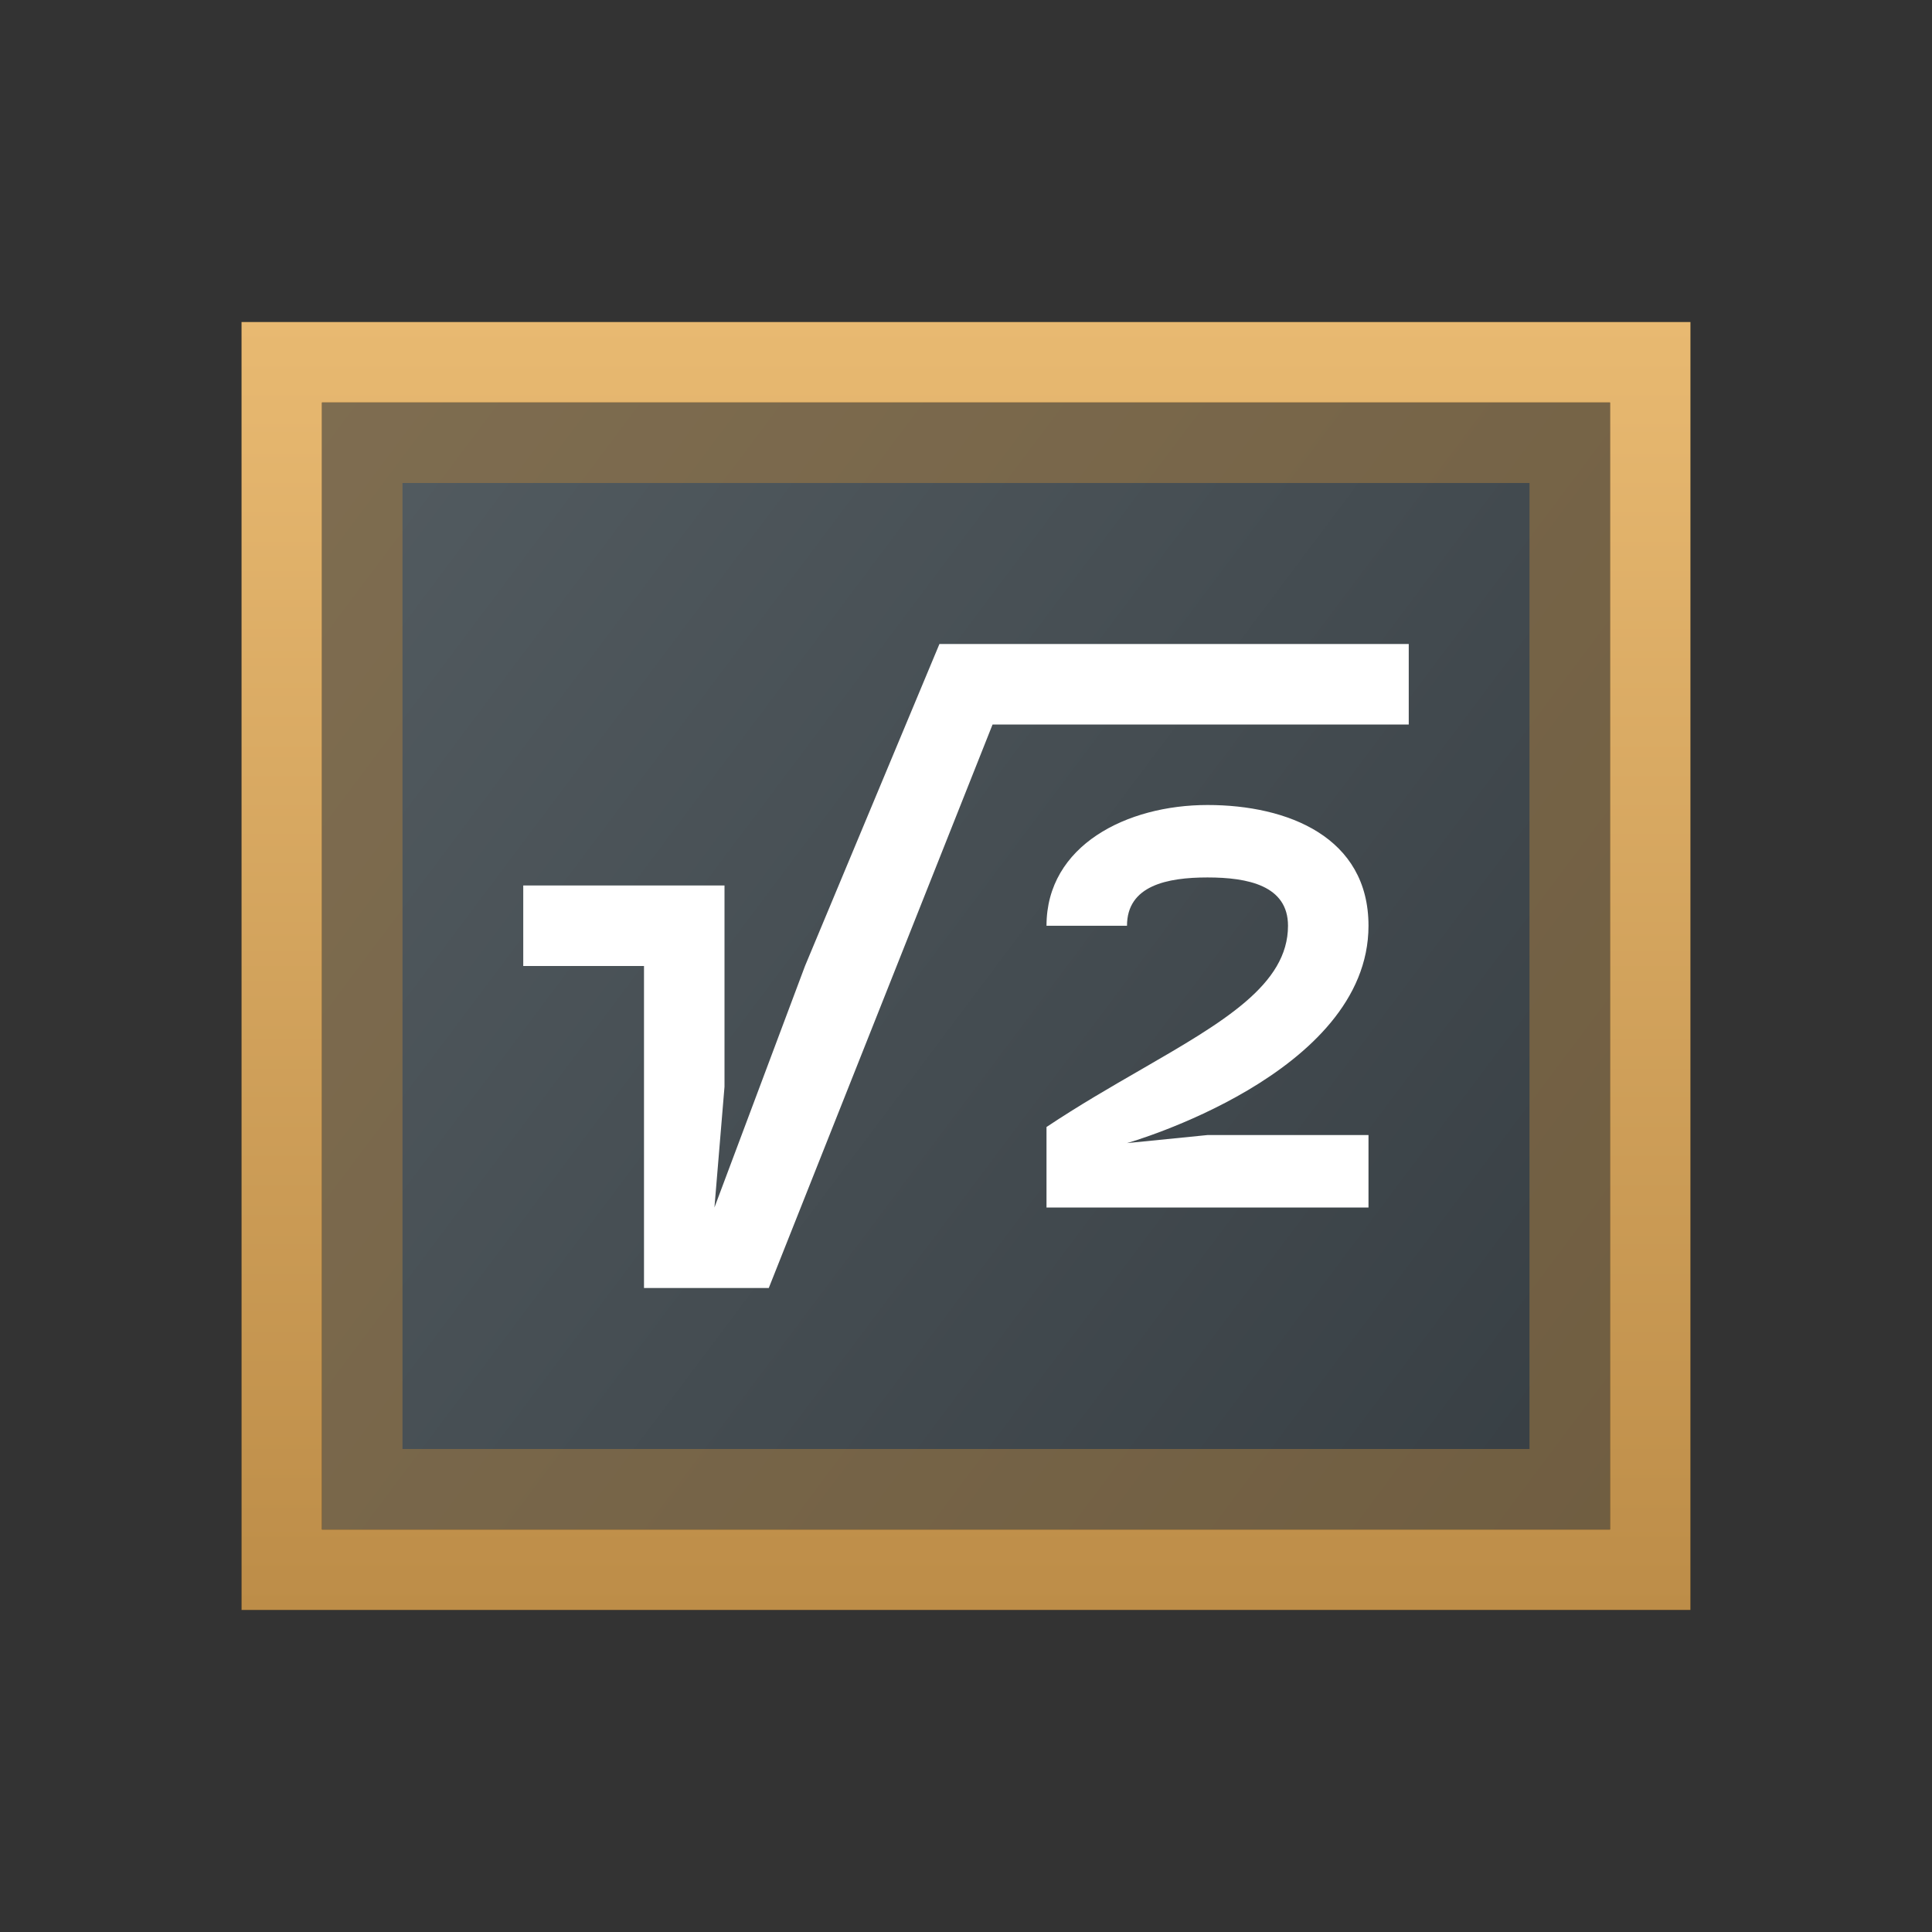 <svg xmlns="http://www.w3.org/2000/svg" fill="none" viewBox="0 0 24 24" width="24" height="24">
  <rect x="0" y="0" width="24" height="24" fill="#333333" stroke="none"/>
  <defs>
    <linearGradient id="a" x1="20.75" x2="1.07" y1="19" y2="4.24" gradientUnits="userSpaceOnUse">
      <stop stop-color="#343B40"/>
      <stop offset="1" stop-color="#555E63"/>
    </linearGradient>
    <linearGradient id="b" x1="11" x2="11" y1="19" y2="3" gradientUnits="userSpaceOnUse">
      <stop stop-color="#BD8D48"/>
      <stop offset="1" stop-color="#E8B971"/>
    </linearGradient>
  </defs>
  <g transform="translate(1,1)">
    <path fill="url(#a)" d="M2 3h18v16H2z"/>
    <path stroke="#000" d="M2.5 3.5h17v15h-17z"/>
    <path stroke="url(#b)" d="M2.5 3.5h17v15h-17z"/>
    <path stroke="#AA7F41" d="M3.5 4.5h15v13h-15z" opacity=".5"/>
    <path fill="#fff" d="M16.5 7h-5.83L9 11l-1.125 3L8 12.5V10H5.5v1H7v4h1.55l2.78-7h5.17z"/>
    <path fill="#fff" d="M16 14v-.9h-2l-1 .1s3-.85 3-2.7C16 9.4 15 9 14 9s-2 .5-2 1.5h1c0-.5.5-.6 1-.6s1 .1 1 .6c0 .732-.804 1.196-1.823 1.785-.373.215-.775.447-1.177.715v1z"/>
  </g>
</svg>
